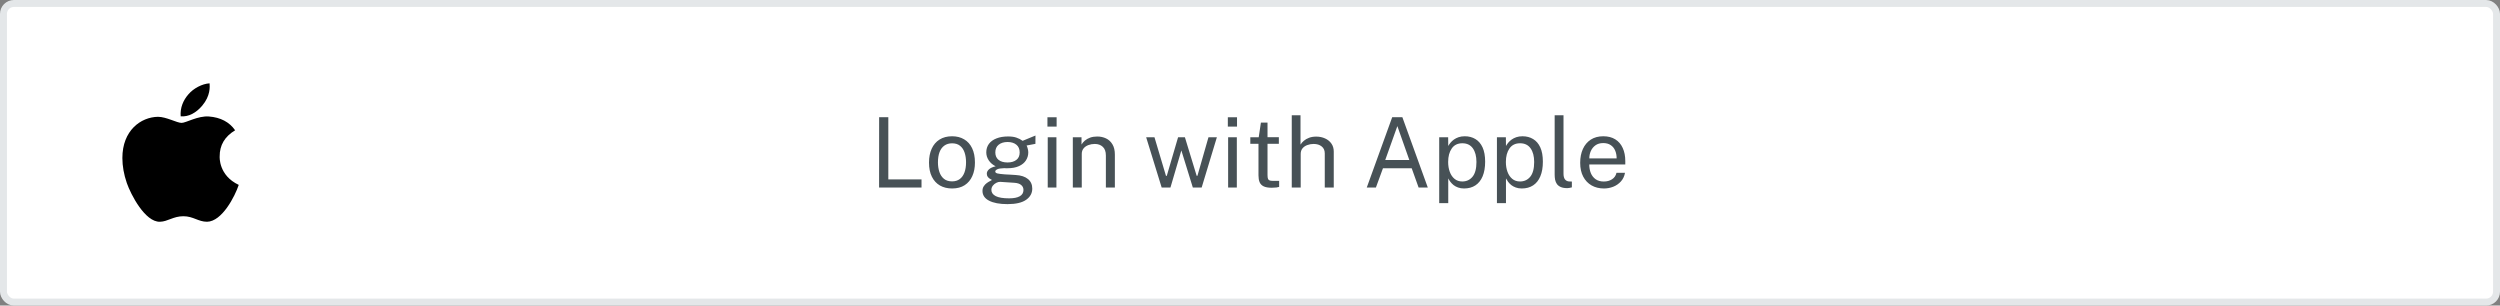 <svg width="360" height="44" viewBox="0 0 360 44" fill="none" xmlns="http://www.w3.org/2000/svg">
<rect x="0" y="0" width="360" height="44" fill="#808080" stroke="none"/>
<rect x="0.5" y="0.5" width="359" height="43" rx="1.5" fill="white"/>
<rect x="0.5" y="0.5" width="359" height="43" rx="1.5" stroke="#E4E7E9"/>
<path d="M126.595 16.878H127.918V25.838H132.699V27H126.588L126.595 16.878ZM137.101 27.14C136.434 27.14 135.851 26.998 135.351 26.713C134.852 26.424 134.465 26.001 134.189 25.446C133.914 24.891 133.776 24.212 133.776 23.409C133.776 22.653 133.905 21.99 134.161 21.421C134.418 20.852 134.794 20.411 135.288 20.098C135.788 19.781 136.392 19.622 137.101 19.622C137.769 19.622 138.347 19.769 138.837 20.063C139.332 20.352 139.715 20.779 139.985 21.344C140.256 21.909 140.391 22.597 140.391 23.409C140.391 24.146 140.265 24.795 140.013 25.355C139.766 25.915 139.397 26.354 138.907 26.671C138.422 26.984 137.82 27.14 137.101 27.14ZM137.101 26.118C137.535 26.118 137.902 26.008 138.2 25.789C138.499 25.57 138.725 25.255 138.879 24.844C139.033 24.433 139.11 23.946 139.11 23.381C139.11 22.863 139.043 22.399 138.907 21.988C138.772 21.573 138.555 21.244 138.256 21.001C137.962 20.758 137.577 20.637 137.101 20.637C136.663 20.637 136.292 20.747 135.988 20.966C135.685 21.181 135.454 21.493 135.295 21.904C135.141 22.315 135.064 22.807 135.064 23.381C135.064 23.89 135.134 24.352 135.274 24.767C135.414 25.182 135.634 25.511 135.932 25.754C136.231 25.997 136.621 26.118 137.101 26.118ZM145.083 29.394C143.944 29.394 143.058 29.228 142.423 28.897C141.793 28.57 141.478 28.101 141.478 27.49C141.478 27.229 141.539 27.007 141.66 26.825C141.781 26.638 141.926 26.484 142.094 26.363C142.262 26.242 142.418 26.146 142.563 26.076C142.708 26.001 142.801 25.948 142.843 25.915C142.764 25.868 142.663 25.81 142.542 25.74C142.425 25.67 142.323 25.577 142.234 25.46C142.145 25.343 142.101 25.192 142.101 25.005C142.101 24.776 142.208 24.566 142.423 24.375C142.638 24.184 142.955 24.041 143.375 23.948C142.95 23.733 142.619 23.449 142.381 23.094C142.143 22.739 142.024 22.354 142.024 21.939C142.024 21.472 142.15 21.066 142.402 20.721C142.659 20.376 143.023 20.112 143.494 19.93C143.965 19.743 144.525 19.65 145.174 19.65C145.645 19.65 146.042 19.706 146.364 19.818C146.686 19.925 146.985 20.079 147.26 20.28C147.335 20.247 147.451 20.198 147.61 20.133C147.773 20.063 147.953 19.988 148.149 19.909C148.345 19.83 148.527 19.755 148.695 19.685C148.868 19.61 149.005 19.554 149.108 19.517L149.101 20.714L147.834 20.952C147.904 21.101 147.96 21.265 148.002 21.442C148.049 21.619 148.072 21.785 148.072 21.939C148.072 22.364 147.96 22.749 147.736 23.094C147.517 23.439 147.183 23.715 146.735 23.92C146.287 24.125 145.727 24.228 145.055 24.228C144.999 24.228 144.927 24.228 144.838 24.228C144.754 24.223 144.682 24.219 144.621 24.214C144.126 24.228 143.786 24.284 143.599 24.382C143.412 24.475 143.319 24.58 143.319 24.697C143.319 24.832 143.424 24.926 143.634 24.977C143.844 25.028 144.201 25.073 144.705 25.11C144.887 25.119 145.111 25.131 145.377 25.145C145.648 25.159 145.946 25.178 146.273 25.201C147.034 25.248 147.619 25.441 148.03 25.782C148.441 26.123 148.646 26.582 148.646 27.161C148.646 27.819 148.352 28.356 147.764 28.771C147.176 29.186 146.282 29.394 145.083 29.394ZM145.314 28.561C145.981 28.561 146.492 28.461 146.847 28.26C147.202 28.059 147.379 27.756 147.379 27.35C147.379 27.061 147.269 26.825 147.05 26.643C146.835 26.456 146.506 26.349 146.063 26.321L144.033 26.188C143.851 26.179 143.662 26.225 143.466 26.328C143.27 26.426 143.102 26.564 142.962 26.741C142.827 26.918 142.759 27.119 142.759 27.343C142.759 27.726 142.967 28.024 143.382 28.239C143.802 28.454 144.446 28.561 145.314 28.561ZM145.09 23.395C145.613 23.395 146.033 23.274 146.35 23.031C146.672 22.788 146.833 22.429 146.833 21.953C146.833 21.463 146.672 21.09 146.35 20.833C146.033 20.576 145.613 20.448 145.09 20.448C144.563 20.448 144.136 20.579 143.809 20.84C143.487 21.097 143.326 21.468 143.326 21.953C143.326 22.41 143.48 22.765 143.788 23.017C144.096 23.269 144.53 23.395 145.09 23.395ZM152.126 19.762V27H150.873V19.762H152.126ZM152.154 16.885V18.229H150.831V16.885H152.154ZM154.486 27V19.762H155.739V20.812C155.856 20.611 156.017 20.422 156.222 20.245C156.432 20.068 156.684 19.925 156.978 19.818C157.277 19.711 157.62 19.657 158.007 19.657C158.464 19.657 158.884 19.748 159.267 19.93C159.654 20.112 159.962 20.397 160.191 20.784C160.424 21.167 160.541 21.661 160.541 22.268V27H159.246V22.394C159.246 21.829 159.097 21.412 158.798 21.141C158.504 20.866 158.121 20.728 157.65 20.728C157.323 20.728 157.018 20.782 156.733 20.889C156.448 20.992 156.217 21.15 156.04 21.365C155.863 21.575 155.774 21.841 155.774 22.163V27H154.486ZM175.231 19.762L173.04 27H171.766L170.114 21.659L168.546 27H167.279L165.046 19.762H166.243L167.902 25.327H168.014L169.645 19.762H170.625L172.319 25.313H172.431L174.02 19.762H175.231ZM178.103 19.762V27H176.85V19.762H178.103ZM178.131 16.885V18.229H176.808V16.885H178.131ZM184.154 20.707H182.523V25.208C182.523 25.465 182.548 25.654 182.6 25.775C182.656 25.892 182.747 25.966 182.873 25.999C183.003 26.032 183.181 26.048 183.405 26.048H184.196V26.916C184.107 26.949 183.972 26.977 183.79 27C183.612 27.023 183.391 27.035 183.125 27.035C182.625 27.035 182.238 26.967 181.963 26.832C181.687 26.697 181.494 26.496 181.382 26.23C181.274 25.964 181.221 25.637 181.221 25.25V20.707H180.045V19.762H181.256L181.571 17.655H182.523V19.755H184.154V20.707ZM186.013 27V16.598H187.273V20.826C187.395 20.625 187.558 20.439 187.763 20.266C187.969 20.089 188.218 19.946 188.512 19.839C188.806 19.727 189.147 19.671 189.534 19.671C190.006 19.671 190.433 19.76 190.815 19.937C191.198 20.11 191.501 20.357 191.725 20.679C191.949 21.001 192.061 21.384 192.061 21.827V27H190.766V22.086C190.766 21.652 190.617 21.318 190.318 21.085C190.024 20.847 189.639 20.728 189.163 20.728C188.841 20.728 188.538 20.782 188.253 20.889C187.969 20.992 187.738 21.15 187.56 21.365C187.388 21.575 187.301 21.843 187.301 22.17V27H186.013ZM196.816 27L200.477 16.878H201.94L205.601 27H204.278L203.284 24.228H199.147L198.132 27H196.816ZM199.476 23.038H202.941L201.219 18.159L199.476 23.038ZM207.246 29.254V19.762H208.534L208.548 21.022C208.632 20.873 208.739 20.716 208.87 20.553C209.005 20.39 209.168 20.238 209.36 20.098C209.556 19.958 209.782 19.844 210.039 19.755C210.3 19.666 210.596 19.622 210.928 19.622C211.506 19.622 212.015 19.755 212.454 20.021C212.897 20.282 213.242 20.684 213.49 21.225C213.737 21.766 213.861 22.452 213.861 23.283C213.861 24.114 213.739 24.816 213.497 25.39C213.259 25.959 212.913 26.393 212.461 26.692C212.008 26.991 211.462 27.14 210.823 27.14C210.501 27.14 210.214 27.093 209.962 27C209.714 26.911 209.497 26.795 209.311 26.65C209.129 26.501 208.975 26.342 208.849 26.174C208.727 26.006 208.627 25.845 208.548 25.691V29.254H207.246ZM210.578 26.132C211.175 26.132 211.663 25.906 212.041 25.453C212.419 24.996 212.608 24.286 212.608 23.325C212.608 22.499 212.435 21.843 212.09 21.358C211.744 20.873 211.24 20.63 210.578 20.63C209.906 20.63 209.397 20.88 209.052 21.379C208.706 21.874 208.534 22.522 208.534 23.325C208.534 23.843 208.611 24.314 208.765 24.739C208.919 25.164 209.147 25.502 209.451 25.754C209.754 26.006 210.13 26.132 210.578 26.132ZM215.558 29.254V19.762H216.846L216.86 21.022C216.944 20.873 217.052 20.716 217.182 20.553C217.318 20.39 217.481 20.238 217.672 20.098C217.868 19.958 218.095 19.844 218.351 19.755C218.613 19.666 218.909 19.622 219.24 19.622C219.819 19.622 220.328 19.755 220.766 20.021C221.21 20.282 221.555 20.684 221.802 21.225C222.05 21.766 222.173 22.452 222.173 23.283C222.173 24.114 222.052 24.816 221.809 25.39C221.571 25.959 221.226 26.393 220.773 26.692C220.321 26.991 219.775 27.14 219.135 27.14C218.813 27.14 218.526 27.093 218.274 27C218.027 26.911 217.81 26.795 217.623 26.65C217.441 26.501 217.287 26.342 217.161 26.174C217.04 26.006 216.94 25.845 216.86 25.691V29.254H215.558ZM218.89 26.132C219.488 26.132 219.975 25.906 220.353 25.453C220.731 24.996 220.92 24.286 220.92 23.325C220.92 22.499 220.748 21.843 220.402 21.358C220.057 20.873 219.553 20.63 218.89 20.63C218.218 20.63 217.71 20.88 217.364 21.379C217.019 21.874 216.846 22.522 216.846 23.325C216.846 23.843 216.923 24.314 217.077 24.739C217.231 25.164 217.46 25.502 217.763 25.754C218.067 26.006 218.442 26.132 218.89 26.132ZM225.698 27.091C225.306 27.091 224.988 27.037 224.746 26.93C224.508 26.823 224.323 26.678 224.193 26.496C224.067 26.314 223.98 26.106 223.934 25.873C223.892 25.635 223.871 25.39 223.871 25.138V16.598H225.145V25.012C225.145 25.376 225.215 25.649 225.355 25.831C225.499 26.013 225.7 26.113 225.957 26.132L226.349 26.139V26.979C226.241 27.012 226.129 27.037 226.013 27.056C225.896 27.079 225.791 27.091 225.698 27.091ZM228.855 23.682C228.855 24.139 228.93 24.555 229.079 24.928C229.233 25.297 229.464 25.591 229.772 25.81C230.085 26.029 230.475 26.139 230.941 26.139C231.403 26.139 231.8 26.032 232.131 25.817C232.467 25.602 232.682 25.292 232.775 24.886H234C233.912 25.376 233.716 25.789 233.412 26.125C233.109 26.461 232.743 26.715 232.313 26.888C231.884 27.056 231.436 27.14 230.969 27.14C230.293 27.14 229.698 26.993 229.184 26.699C228.671 26.405 228.27 25.983 227.98 25.432C227.691 24.881 227.546 24.221 227.546 23.451C227.546 22.69 227.677 22.023 227.938 21.449C228.2 20.875 228.578 20.427 229.072 20.105C229.572 19.783 230.171 19.622 230.871 19.622C231.553 19.622 232.129 19.769 232.6 20.063C233.072 20.357 233.429 20.772 233.671 21.309C233.919 21.841 234.042 22.473 234.042 23.206V23.682H228.855ZM228.862 22.807H232.796C232.796 22.392 232.726 22.018 232.586 21.687C232.446 21.351 232.232 21.087 231.942 20.896C231.658 20.7 231.298 20.602 230.864 20.602C230.412 20.602 230.036 20.712 229.737 20.931C229.443 21.146 229.222 21.423 229.072 21.764C228.928 22.1 228.858 22.448 228.862 22.807Z" fill="#475156"/>
<path d="M31.632 22.534C31.623 20.901 32.362 19.668 33.858 18.76C33.021 17.563 31.756 16.904 30.087 16.775C28.506 16.651 26.779 17.697 26.147 17.697C25.479 17.697 23.948 16.82 22.746 16.82C20.262 16.86 17.622 18.8 17.622 22.748C17.622 23.914 17.835 25.118 18.263 26.361C18.832 27.995 20.889 32 23.035 31.933C24.157 31.907 24.949 31.137 26.41 31.137C27.825 31.137 28.56 31.933 29.811 31.933C31.974 31.902 33.835 28.262 34.379 26.624C31.476 25.258 31.632 22.619 31.632 22.534ZM29.112 15.226C30.327 13.785 30.216 12.472 30.18 12C29.108 12.062 27.865 12.73 27.157 13.553C26.378 14.434 25.92 15.525 26.018 16.753C27.18 16.842 28.239 16.246 29.112 15.226Z" fill="black"/>
</svg>
